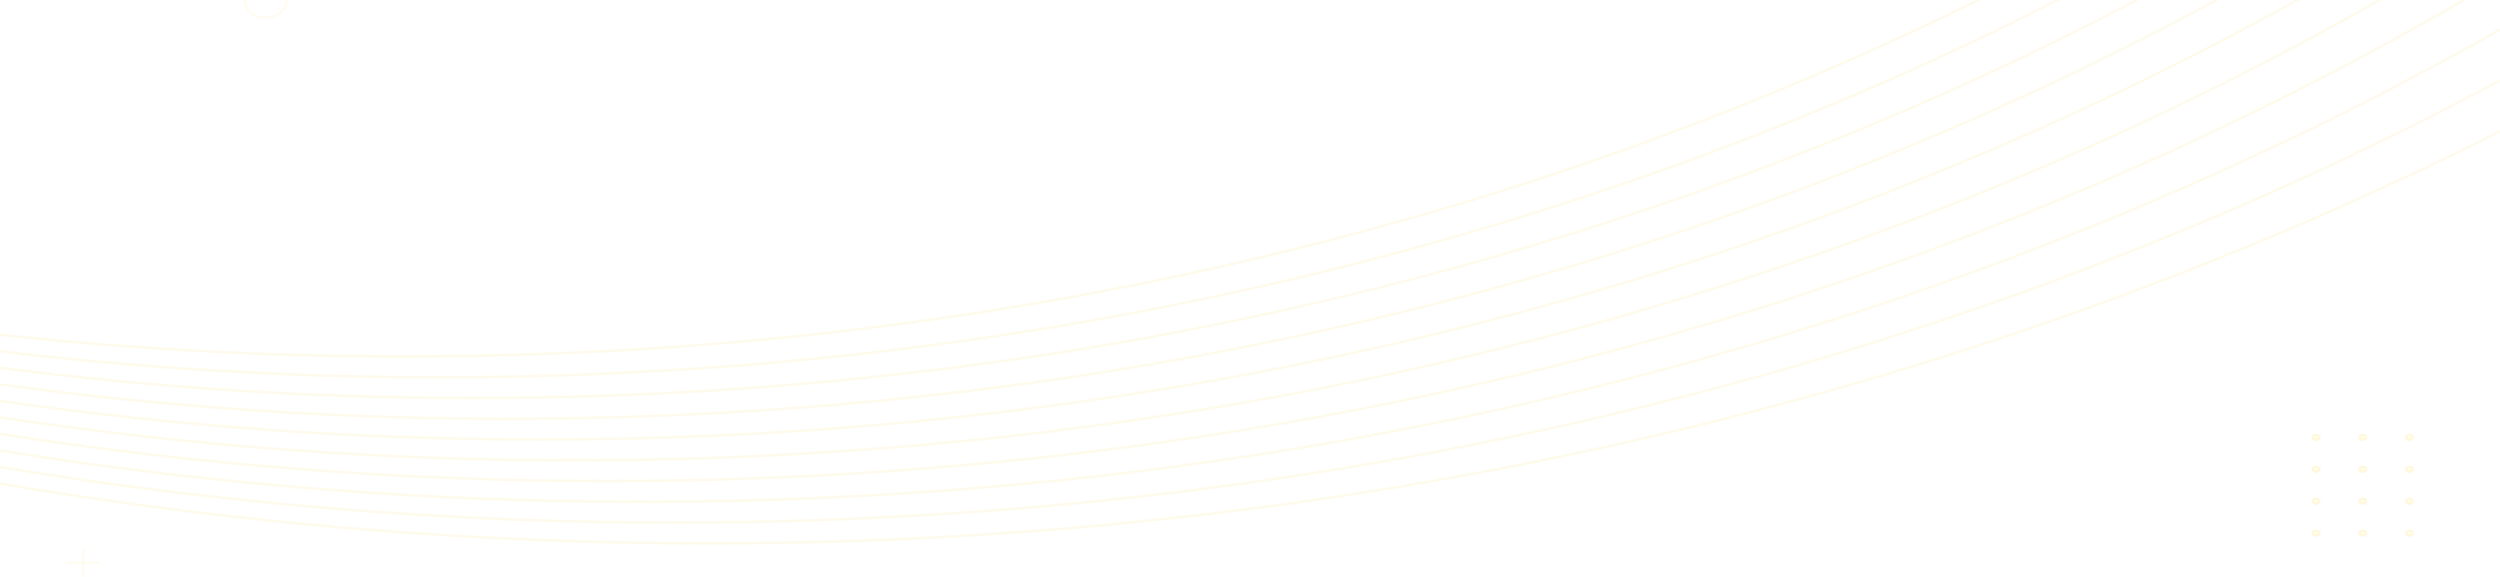 <svg width="940" height="217" viewBox="0 0 940 217" fill="none" xmlns="http://www.w3.org/2000/svg">
    <g opacity="0.2">
        <path d="M905.985 165.29C905.73 165.29 905.487 165.229 905.287 165.123C905.088 165.017 904.952 164.876 904.877 164.732C904.804 164.592 904.789 164.447 904.823 164.31C904.858 164.169 904.949 164.021 905.109 163.893C905.27 163.765 905.487 163.669 905.736 163.63C905.984 163.59 906.241 163.611 906.471 163.687C906.701 163.763 906.881 163.886 906.998 164.027C907.114 164.165 907.165 164.313 907.165 164.45C907.165 164.632 907.075 164.836 906.861 165.007C906.644 165.18 906.33 165.29 905.985 165.29Z" stroke="#FFDB4B"/>
        <path d="M905.985 177.29C905.729 177.29 905.486 177.229 905.286 177.122C905.087 177.016 904.951 176.875 904.877 176.731C904.804 176.591 904.789 176.446 904.824 176.307C904.859 176.167 904.951 176.018 905.112 175.891C905.274 175.763 905.492 175.667 905.742 175.629C905.991 175.59 906.248 175.612 906.477 175.689C906.707 175.766 906.886 175.89 907.002 176.031C907.117 176.17 907.166 176.318 907.165 176.455C907.163 176.636 907.072 176.84 906.858 177.009C906.641 177.181 906.328 177.29 905.985 177.29Z" stroke="#FFDB4B"/>
        <path d="M905.985 189.29C905.729 189.29 905.486 189.229 905.286 189.122C905.087 189.016 904.951 188.875 904.877 188.731C904.804 188.591 904.789 188.446 904.824 188.307C904.859 188.167 904.951 188.018 905.112 187.891C905.274 187.763 905.492 187.667 905.742 187.629C905.991 187.59 906.248 187.612 906.477 187.689C906.707 187.766 906.886 187.89 907.002 188.031C907.117 188.17 907.166 188.318 907.165 188.455C907.163 188.636 907.072 188.84 906.858 189.009C906.641 189.181 906.328 189.29 905.985 189.29Z" stroke="#FFDB4B"/>
        <path d="M905.985 201.29C905.729 201.29 905.486 201.229 905.286 201.122C905.087 201.016 904.951 200.875 904.877 200.731C904.804 200.591 904.789 200.446 904.824 200.307C904.859 200.167 904.951 200.018 905.112 199.891C905.274 199.763 905.492 199.667 905.742 199.629C905.991 199.59 906.248 199.612 906.477 199.689C906.707 199.766 906.886 199.89 907.002 200.031C907.117 200.17 907.166 200.318 907.165 200.455C907.163 200.636 907.072 200.84 906.858 201.009C906.641 201.181 906.328 201.29 905.985 201.29Z" stroke="#FFDB4B"/>
        <path d="M888.438 165.29C888.183 165.29 887.94 165.229 887.741 165.123C887.541 165.017 887.405 164.876 887.331 164.732C887.258 164.592 887.242 164.447 887.276 164.31C887.311 164.169 887.403 164.021 887.563 163.893C887.724 163.765 887.94 163.669 888.189 163.63C888.438 163.59 888.695 163.611 888.924 163.687C889.154 163.763 889.334 163.886 889.452 164.027C889.568 164.165 889.618 164.313 889.618 164.45C889.618 164.542 889.595 164.638 889.546 164.732C889.497 164.827 889.42 164.922 889.314 165.007C889.208 165.091 889.076 165.163 888.924 165.213C888.773 165.263 888.607 165.29 888.438 165.29Z" stroke="#FFDB4B"/>
        <path d="M888.438 177.29C888.183 177.29 887.939 177.229 887.74 177.122C887.54 177.016 887.404 176.875 887.33 176.731C887.257 176.591 887.242 176.446 887.277 176.307C887.313 176.167 887.405 176.018 887.566 175.891C887.728 175.763 887.945 175.667 888.195 175.629C888.444 175.59 888.702 175.612 888.931 175.689C889.16 175.766 889.339 175.89 889.455 176.031C889.57 176.17 889.619 176.318 889.618 176.455C889.616 176.636 889.525 176.84 889.311 177.009C889.094 177.181 888.782 177.29 888.438 177.29Z" stroke="#FFDB4B"/>
        <path d="M888.438 189.29C888.183 189.29 887.939 189.229 887.74 189.122C887.54 189.016 887.404 188.875 887.33 188.731C887.257 188.591 887.242 188.446 887.277 188.307C887.313 188.167 887.405 188.018 887.566 187.891C887.728 187.763 887.945 187.667 888.195 187.629C888.444 187.59 888.702 187.612 888.931 187.689C889.16 187.766 889.339 187.89 889.455 188.031C889.57 188.17 889.619 188.318 889.618 188.455C889.616 188.636 889.525 188.84 889.311 189.009C889.094 189.181 888.782 189.29 888.438 189.29Z" stroke="#FFDB4B"/>
        <path d="M888.438 201.29C888.183 201.29 887.939 201.229 887.74 201.122C887.54 201.016 887.404 200.875 887.33 200.731C887.257 200.591 887.242 200.446 887.277 200.307C887.313 200.167 887.405 200.018 887.566 199.891C887.728 199.763 887.945 199.667 888.195 199.629C888.444 199.59 888.702 199.612 888.931 199.689C889.16 199.766 889.339 199.89 889.455 200.031C889.57 200.17 889.619 200.318 889.618 200.455C889.616 200.636 889.525 200.84 889.311 201.009C889.094 201.181 888.782 201.29 888.438 201.29Z" stroke="#FFDB4B"/>
        <path d="M870.892 165.29C870.637 165.29 870.394 165.229 870.194 165.123C869.995 165.017 869.859 164.876 869.784 164.732C869.711 164.592 869.696 164.447 869.73 164.31C869.765 164.169 869.856 164.021 870.016 163.893C870.177 163.765 870.394 163.669 870.643 163.63C870.891 163.59 871.148 163.611 871.378 163.687C871.608 163.763 871.788 163.886 871.905 164.027C872.021 164.165 872.072 164.313 872.072 164.45C872.072 164.632 871.982 164.836 871.768 165.007C871.551 165.18 871.237 165.29 870.892 165.29Z" stroke="#FFDB4B"/>
        <path d="M870.892 177.29C870.636 177.29 870.393 177.229 870.193 177.122C869.994 177.016 869.858 176.875 869.784 176.731C869.711 176.591 869.696 176.446 869.731 176.307C869.766 176.167 869.858 176.018 870.019 175.891C870.181 175.763 870.399 175.667 870.649 175.629C870.898 175.59 871.155 175.612 871.384 175.689C871.614 175.766 871.793 175.89 871.909 176.031C872.024 176.17 872.073 176.318 872.072 176.455C872.07 176.636 871.979 176.84 871.765 177.009C871.548 177.181 871.235 177.29 870.892 177.29Z" stroke="#FFDB4B"/>
        <path d="M870.892 189.29C870.636 189.29 870.393 189.229 870.193 189.122C869.994 189.016 869.858 188.875 869.784 188.731C869.711 188.591 869.696 188.446 869.731 188.307C869.766 188.167 869.858 188.018 870.019 187.891C870.181 187.763 870.399 187.667 870.649 187.629C870.898 187.59 871.155 187.612 871.384 187.689C871.614 187.766 871.793 187.89 871.909 188.031C872.024 188.17 872.073 188.318 872.072 188.455C872.07 188.636 871.979 188.84 871.765 189.009C871.548 189.181 871.235 189.29 870.892 189.29Z" stroke="#FFDB4B"/>
        <path d="M870.892 201.29C870.636 201.29 870.393 201.229 870.193 201.122C869.994 201.016 869.858 200.875 869.784 200.731C869.711 200.591 869.696 200.446 869.731 200.307C869.766 200.167 869.858 200.018 870.019 199.891C870.181 199.763 870.399 199.667 870.649 199.629C870.898 199.59 871.155 199.612 871.384 199.689C871.614 199.766 871.793 199.89 871.909 200.031C872.024 200.17 872.073 200.318 872.072 200.455C872.07 200.636 871.979 200.84 871.765 201.009C871.548 201.181 871.235 201.29 870.892 201.29Z" stroke="#FFDB4B"/>
        <path opacity="0.4" d="M25.392 211.59H37.299" stroke="#FFDB4B" stroke-miterlimit="10" stroke-linecap="round"/>
        <path opacity="0.4" d="M31.346 206.84V216.34" stroke="#FFDB4B" stroke-miterlimit="10" stroke-linecap="round"/>
        <path opacity="0.4" d="M107.723 0.37C107.723 1.602 107.265 2.807 106.407 3.831C105.549 4.856 104.329 5.654 102.903 6.126C101.476 6.597 99.906 6.721 98.391 6.48C96.876 6.24 95.485 5.647 94.393 4.775C93.301 3.904 92.558 2.794 92.256 1.585C91.955 0.377 92.11 -0.876 92.701 -2.014C93.292 -3.153 94.292 -4.125 95.576 -4.81C96.861 -5.495 98.37 -5.86 99.914 -5.86C101.985 -5.86 103.971 -5.204 105.436 -4.035C106.9 -2.867 107.723 -1.282 107.723 0.37Z" stroke="#FFDB4B" stroke-miterlimit="10" stroke-linecap="round"/>
        <path opacity="0.5" d="M940 -122.88C737.1 36.03 459.015 134.04 152.24 134.04C101.326 134.042 50.468 131.313 0.012 125.87" stroke="#FFDB4B" stroke-miterlimit="10"/>
        <path opacity="0.5" d="M940 -103.74C737.99 48.42 465.143 141.87 164.949 141.87C109.743 141.872 54.613 138.606 0.012 132.1" stroke="#FFDB4B" stroke-miterlimit="10"/>
        <path opacity="0.5" d="M940 -84.6C738.868 60.8 471.259 149.65 177.658 149.65C118.158 149.667 58.752 145.875 0.012 138.31" stroke="#FFDB4B" stroke-miterlimit="10"/>
        <path opacity="0.5" d="M940 -65.46C739.757 73.19 477.451 157.46 190.441 157.46C126.62 157.479 62.912 153.153 0.012 144.53" stroke="#FFDB4B" stroke-miterlimit="10"/>
        <path opacity="0.5" d="M940 -46.31C740.647 85.58 483.529 165.26 203.087 165.26C135 165.279 67.048 160.419 0.05 150.74" stroke="#FFDB4B" stroke-miterlimit="10"/>
        <path opacity="0.5" d="M940 -27.13C741.525 97.97 489.658 173.07 215.808 173.07C143.403 173.097 71.154 167.7 0.012 156.95" stroke="#FFDB4B" stroke-miterlimit="10"/>
        <path opacity="0.5" d="M940 -8.03C742.415 110.36 495.787 180.87 228.517 180.87C151.805 180.9 75.272 174.972 0 163.17" stroke="#FFDB4B" stroke-miterlimit="10"/>
        <path opacity="0.5" d="M940 11.12C743.292 122.75 501.916 188.68 241.226 188.68C160.21 188.716 79.394 182.25 0 169.38" stroke="#FFDB4B" stroke-miterlimit="10"/>
        <path opacity="0.5" d="M940 30.26C744.182 135.13 508.044 196.49 253.947 196.49C168.622 196.527 83.521 189.527 0 175.6" stroke="#FFDB4B" stroke-miterlimit="10"/>
        <path opacity="0.5" d="M940 49.4C745.072 147.52 514.173 204.3 266.656 204.3C177.024 204.339 87.64 196.8 0 181.81" stroke="#FFDB4B" stroke-miterlimit="10"/>
    </g>
</svg>